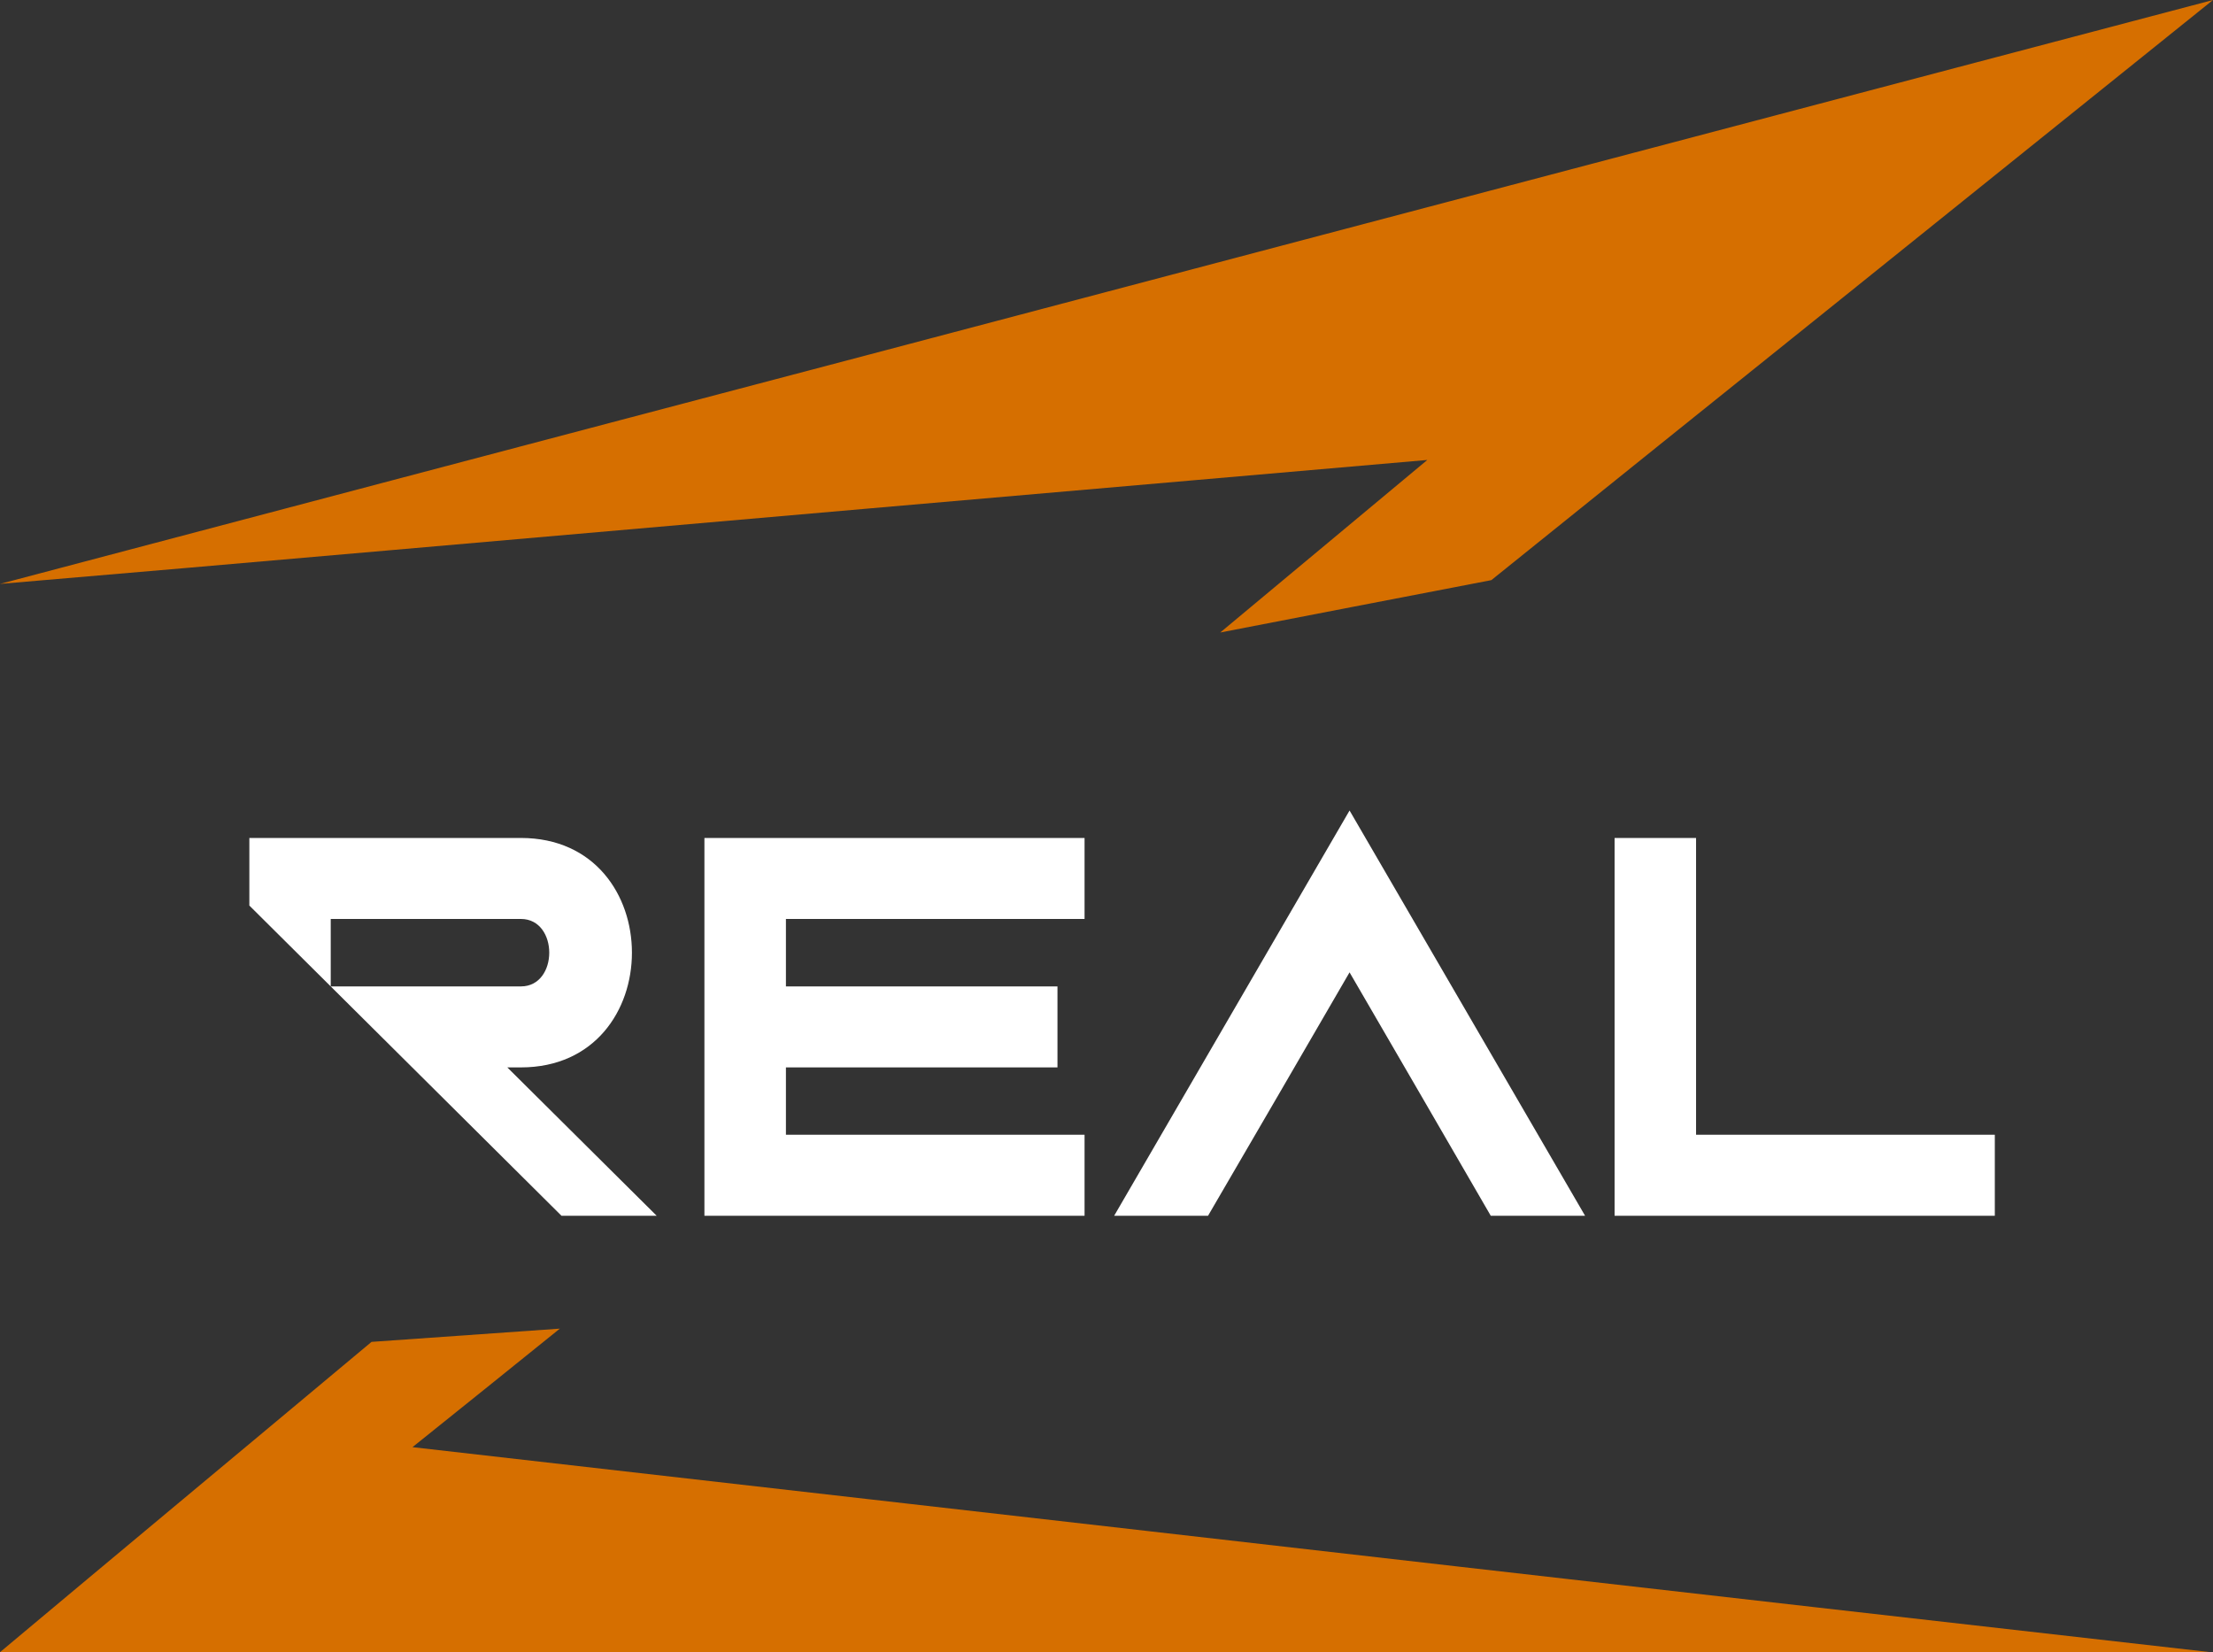 <?xml version="1.0" encoding="UTF-8"?>
<svg width="71px" height="53px" viewBox="0 0 71 53" version="1.1" xmlns="http://www.w3.org/2000/svg" xmlns:xlink="http://www.w3.org/1999/xlink">
    <rect x="0" y="0" width="71" height="53" fill="#333333" stroke="none"/>
    <title>RealZ</title>
    <g id="Page-1" stroke="none" stroke-width="1" fill="none" fill-rule="evenodd">
        <g id="RealZ">
            <path d="M11.92,43.046 C9.785,44.832 7.695,46.572 5.687,48.248 C3.733,49.882 1.824,51.469 0,53 C1.625,53 3.308,53 5.039,53 C8.379,53 11.871,53 15.55,53 C19.424,53 23.507,53 27.838,53 C33.696,53 39.992,53 46.788,53 C54.172,53 62.182,53 70.922,53 C62.182,52.011 54.172,51.094 46.788,50.254 C39.992,49.478 33.696,48.755 27.838,48.089 C22.64,47.497 17.785,46.944 13.234,46.423 C14.774,45.187 16.357,43.918 17.962,42.621 C15.897,42.766 13.871,42.908 11.92,43.046 Z M59.951,2.913 C53.718,4.557 47.875,6.098 42.407,7.541 C37.262,8.898 32.403,10.18 27.845,11.385 C22.399,12.817 17.317,14.16 12.561,15.414 C8.117,16.587 3.927,17.693 0,18.731 C3.927,18.398 8.117,18.036 12.561,17.647 C17.317,17.232 22.399,16.789 27.845,16.314 C33.398,15.832 39.362,15.315 45.793,14.755 C43.523,16.647 41.313,18.49 39.149,20.29 C41.954,19.748 44.837,19.188 47.847,18.61 C51.317,15.818 54.929,12.912 58.701,9.886 C62.625,6.736 66.704,3.448 71,0 C67.151,1.013 63.485,1.981 59.951,2.913 Z" id="Shape" fill="#D66F00"></path>
            <path d="M16.712,26.881 C21.462,26.881 21.462,34.241 16.712,34.241 L16.276,34.241 L21.068,39 L18.014,39 L15.811,37.449 L18.014,39 L8,29.049 L8,26.881 L16.712,26.881 Z M16.712,29.479 L10.611,29.479 L10.611,31.643 L16.712,31.643 C17.925,31.643 17.925,29.479 16.712,29.479 Z M34.796,26.881 L34.796,29.479 L25.215,29.479 L25.215,31.643 L33.927,31.643 L33.927,34.241 L25.215,34.241 L25.215,36.402 L34.796,36.402 L34.796,39 L22.6,39 L22.6,26.881 L34.796,26.881 Z M43.298,31.192 C41.787,33.794 40.276,36.402 38.758,39 L35.746,39 L43.298,26 L50.854,39 L47.828,39 C46.321,36.395 44.81,33.794 43.298,31.192 Z M54.415,36.402 L64,36.402 L64,39 L51.801,39 L51.801,26.881 L54.415,26.881 L54.415,36.402 Z" id="Shape" fill="#FFFFFF" fill-rule="nonzero"></path>
        </g>
    </g>
</svg>